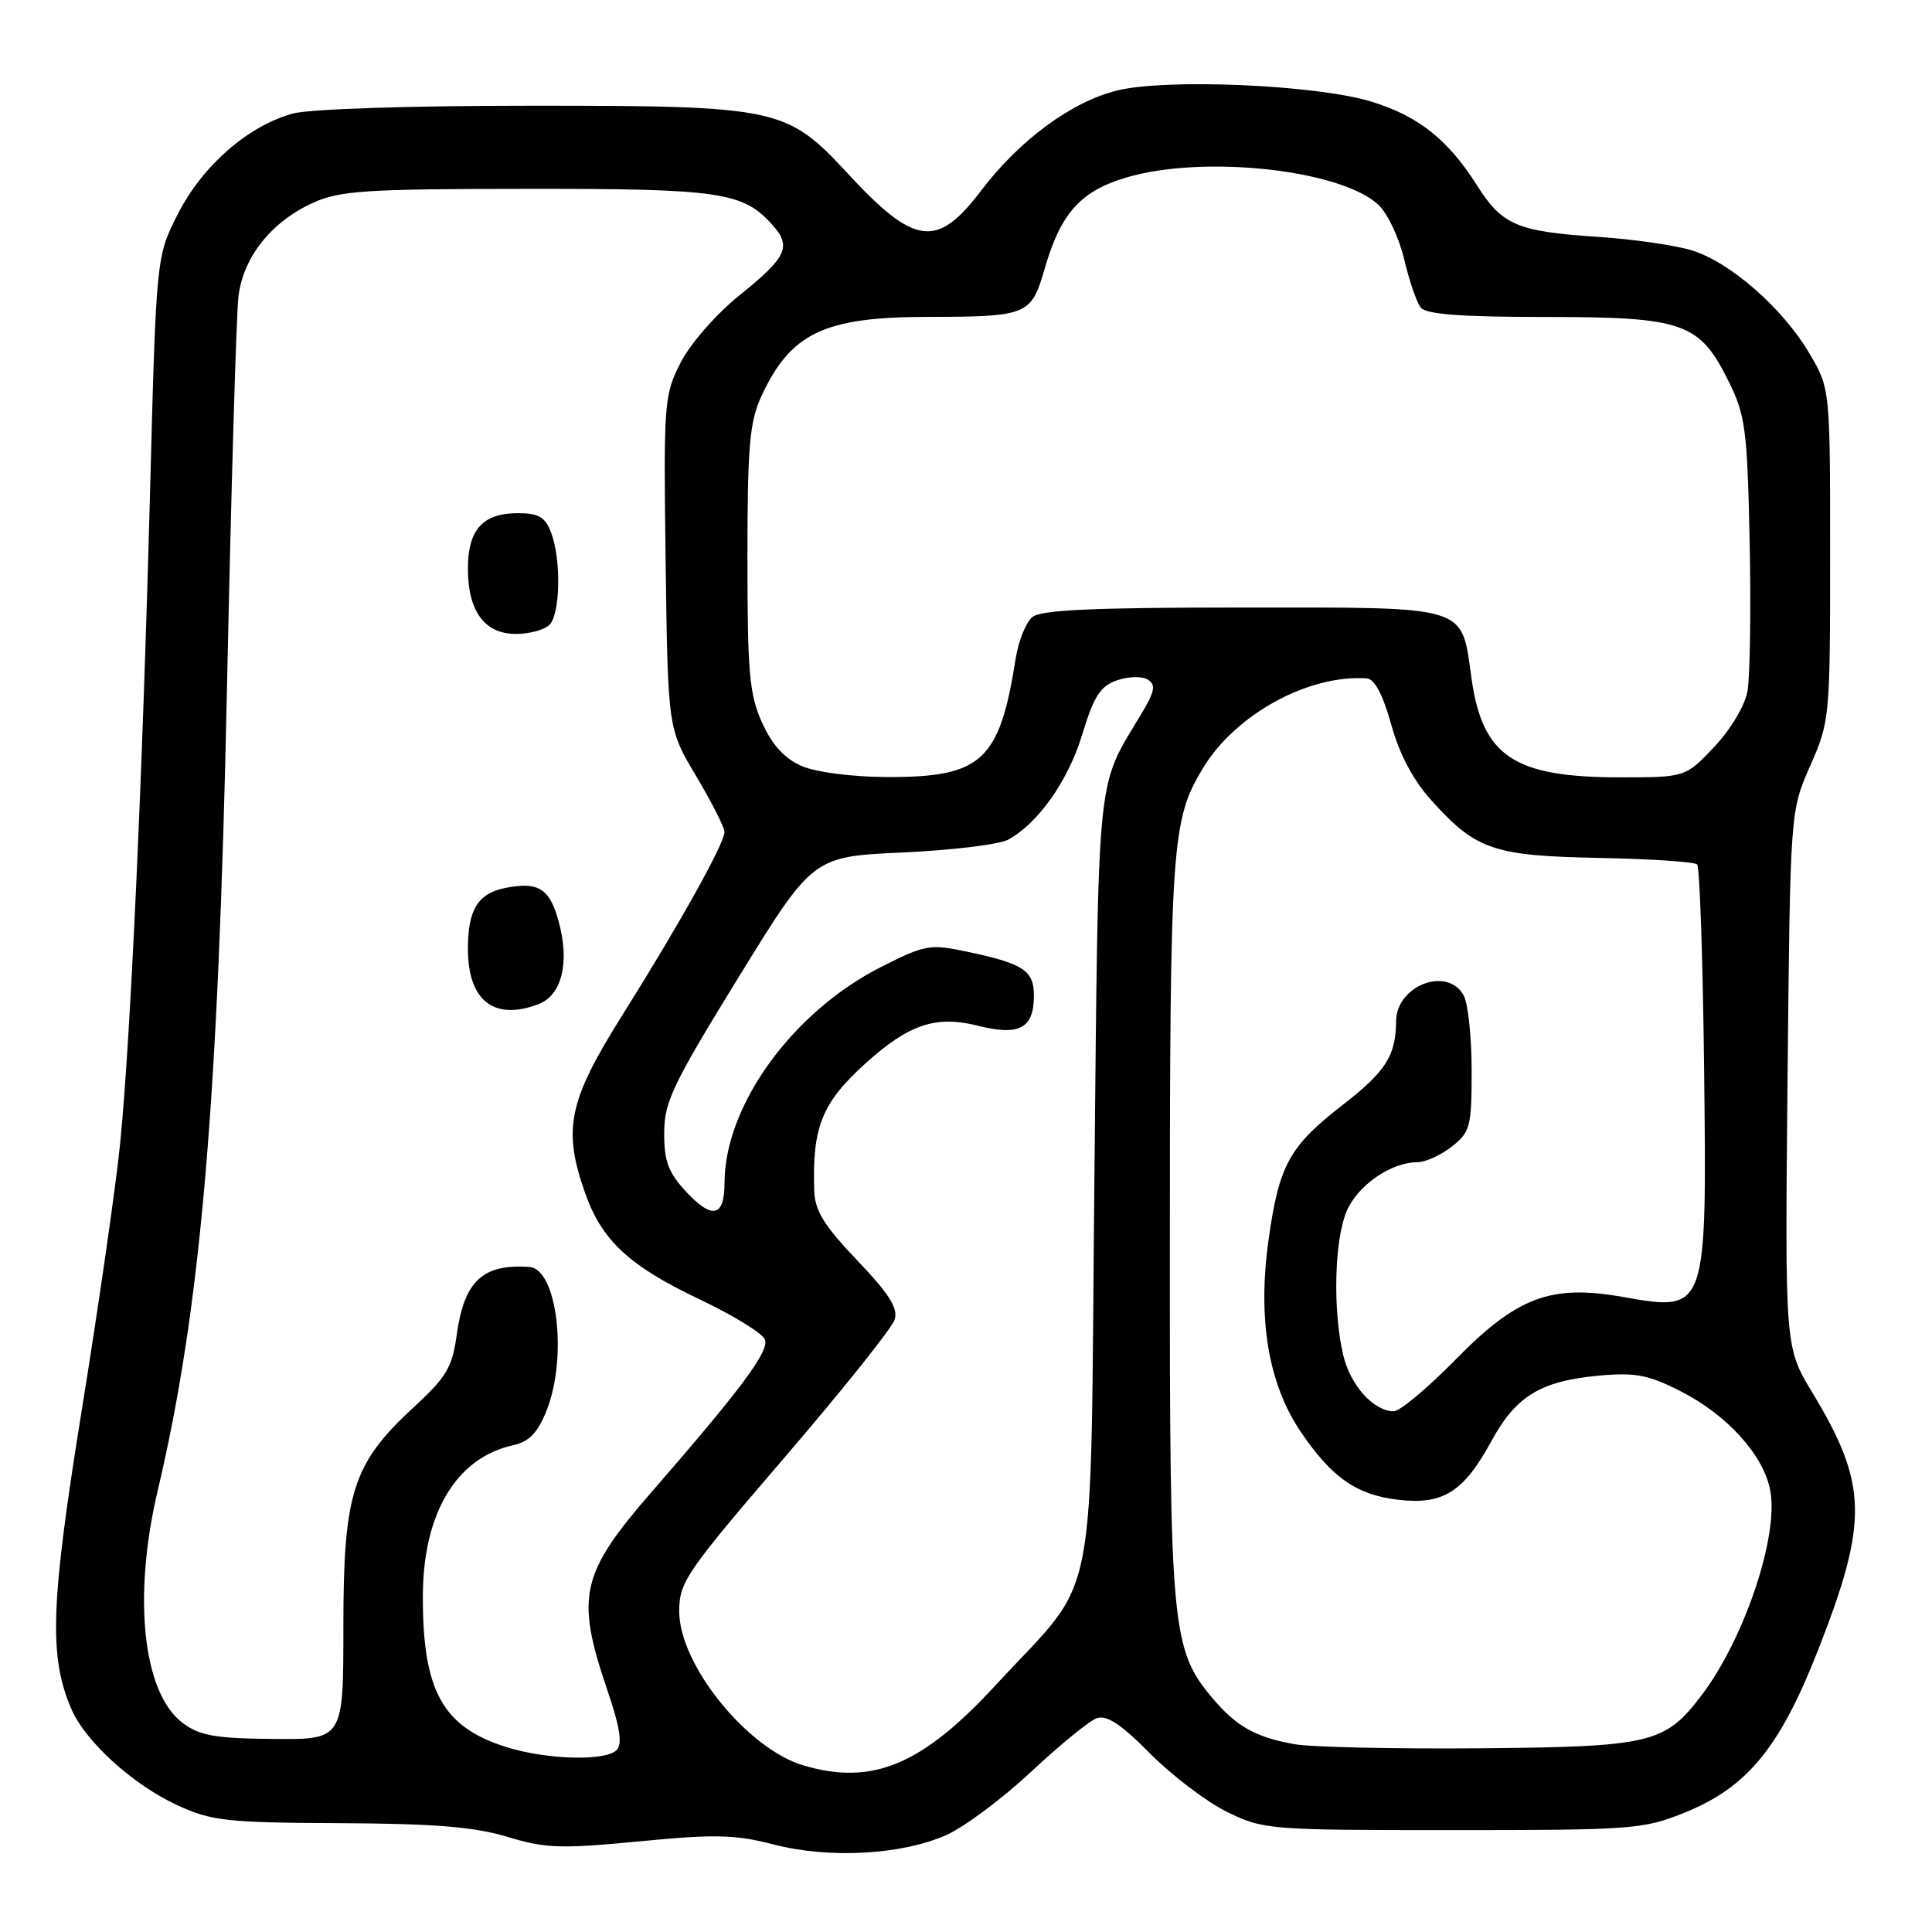 <?xml version="1.0" encoding="UTF-8" standalone="no"?>
<!DOCTYPE svg PUBLIC "-//W3C//DTD SVG 1.1//EN" "http://www.w3.org/Graphics/SVG/1.1/DTD/svg11.dtd" >
<svg xmlns="http://www.w3.org/2000/svg" xmlns:xlink="http://www.w3.org/1999/xlink" version="1.1" viewBox="0 0 256 256">
 <g >
 <path fill="currentColor"
d=" M 125.38 243.16 C 127.76 242.10 132.81 238.34 136.60 234.79 C 140.40 231.24 144.31 228.04 145.30 227.68 C 146.63 227.20 148.51 228.43 152.38 232.34 C 155.28 235.26 159.87 238.75 162.58 240.08 C 167.39 242.44 168.07 242.50 192.50 242.50 C 216.23 242.50 217.79 242.38 223.16 240.21 C 231.56 236.82 235.85 231.58 240.99 218.43 C 247.59 201.52 247.47 196.65 240.13 184.50 C 236.51 178.50 236.51 178.50 236.86 143.00 C 237.21 107.50 237.21 107.50 239.85 101.50 C 242.45 95.61 242.50 95.11 242.50 73.50 C 242.50 51.50 242.50 51.50 239.77 46.85 C 236.23 40.83 229.19 34.67 224.10 33.15 C 221.89 32.49 216.35 31.69 211.79 31.39 C 200.98 30.67 199.04 29.84 195.67 24.50 C 191.85 18.48 187.91 15.36 181.70 13.46 C 174.48 11.25 154.75 10.38 148.11 11.97 C 142.05 13.43 135.13 18.51 130.00 25.26 C 124.15 32.97 121.21 32.58 112.30 22.96 C 104.23 14.24 103.10 14.00 70.07 14.01 C 54.16 14.01 40.92 14.45 38.78 15.05 C 32.87 16.68 26.85 21.94 23.61 28.28 C 20.70 33.97 20.70 33.97 19.88 65.24 C 18.89 102.80 17.29 137.85 15.92 151.50 C 15.37 157.00 13.11 172.75 10.89 186.50 C 6.69 212.50 6.44 219.45 9.46 226.46 C 11.31 230.76 17.64 236.51 23.50 239.20 C 28.05 241.29 30.00 241.51 45.00 241.58 C 57.59 241.64 62.86 242.07 67.22 243.39 C 72.29 244.93 74.30 244.99 84.72 243.99 C 94.74 243.02 97.40 243.08 102.50 244.40 C 109.87 246.31 119.42 245.79 125.38 243.16 Z  M 106.50 233.94 C 99.03 231.75 90.00 220.57 90.00 213.52 C 90.00 209.64 90.88 208.35 103.95 193.13 C 111.63 184.19 118.19 175.98 118.54 174.87 C 119.03 173.34 117.84 171.47 113.59 167.01 C 109.23 162.44 107.98 160.42 107.89 157.82 C 107.61 149.34 108.89 146.14 114.69 140.90 C 120.43 135.71 124.02 134.51 129.60 135.92 C 135.07 137.30 137.00 136.26 137.00 131.91 C 137.00 128.60 135.60 127.68 128.22 126.12 C 123.20 125.06 122.61 125.17 116.80 128.10 C 105.03 134.04 96.00 146.49 96.00 156.79 C 96.00 161.23 94.38 161.61 90.97 157.97 C 88.56 155.38 88.00 153.92 88.01 150.14 C 88.01 146.02 89.12 143.71 97.86 129.50 C 107.71 113.50 107.71 113.50 119.61 112.96 C 126.15 112.66 132.45 111.89 133.61 111.25 C 137.62 109.03 141.56 103.42 143.42 97.27 C 144.94 92.25 145.80 90.92 148.00 90.15 C 149.51 89.62 151.32 89.58 152.08 90.05 C 153.20 90.74 153.03 91.60 151.17 94.70 C 145.23 104.58 145.56 101.27 145.01 156.59 C 144.43 215.04 145.74 208.31 131.97 223.25 C 122.19 233.87 115.63 236.62 106.50 233.94 Z  M 67.14 231.51 C 58.66 228.86 56.00 224.08 56.03 211.50 C 56.05 200.53 60.46 193.16 67.96 191.51 C 70.12 191.03 71.23 189.89 72.42 186.92 C 75.23 179.88 73.83 168.14 70.15 167.88 C 63.94 167.45 61.50 169.74 60.51 176.92 C 59.93 181.17 59.14 182.49 54.85 186.44 C 46.73 193.92 45.50 197.76 45.50 215.50 C 45.50 230.50 45.50 230.50 36.22 230.42 C 28.53 230.35 26.47 229.99 24.22 228.31 C 18.93 224.37 17.56 211.64 20.90 197.50 C 26.60 173.36 28.92 146.43 30.08 91.00 C 30.63 64.88 31.31 41.59 31.60 39.25 C 32.24 34.05 35.96 29.38 41.46 26.88 C 45.02 25.26 48.39 25.04 69.78 25.02 C 95.42 25.00 98.47 25.45 102.34 29.79 C 104.92 32.68 104.27 34.07 98.00 39.12 C 94.89 41.62 91.50 45.49 90.20 48.02 C 87.99 52.35 87.92 53.23 88.20 74.53 C 88.50 96.56 88.50 96.56 92.25 102.85 C 94.31 106.31 96.00 109.64 96.00 110.24 C 96.00 111.76 90.03 122.47 82.41 134.60 C 75.31 145.92 74.54 149.61 77.54 158.11 C 79.75 164.37 83.39 167.75 92.64 172.14 C 97.12 174.26 101.04 176.67 101.36 177.50 C 101.95 179.03 98.24 184.02 86.26 197.79 C 76.96 208.49 76.27 211.55 80.40 223.72 C 82.16 228.88 82.51 231.09 81.70 231.90 C 80.22 233.38 72.50 233.18 67.14 231.51 Z  M 71.34 133.06 C 74.44 131.88 75.51 127.59 74.05 122.19 C 72.85 117.72 71.36 116.78 66.95 117.66 C 63.33 118.38 62.00 120.55 62.00 125.71 C 62.00 132.59 65.45 135.30 71.34 133.06 Z  M 72.80 82.80 C 74.25 81.35 74.38 74.13 73.02 70.57 C 72.24 68.50 71.38 68.00 68.60 68.00 C 63.97 68.00 62.00 70.19 62.00 75.35 C 62.00 80.99 64.21 84.00 68.36 84.00 C 70.14 84.00 72.14 83.46 72.80 82.80 Z  M 171.50 231.11 C 166.33 230.18 163.82 228.76 160.63 224.98 C 155.28 218.62 155.00 215.66 155.01 166.07 C 155.02 111.68 155.22 108.70 159.40 101.78 C 163.69 94.67 173.39 89.35 181.09 89.89 C 182.14 89.96 183.23 92.01 184.34 96.00 C 185.44 99.96 187.26 103.39 189.68 106.07 C 195.60 112.63 197.87 113.40 211.88 113.68 C 218.68 113.81 224.53 114.20 224.88 114.54 C 225.22 114.88 225.63 126.93 225.80 141.31 C 226.17 173.96 226.22 173.82 214.98 171.84 C 205.47 170.17 201.01 171.85 192.83 180.19 C 189.15 183.94 185.49 187.00 184.69 187.00 C 182.00 187.00 178.91 183.55 177.97 179.50 C 176.59 173.55 176.81 164.39 178.42 160.53 C 179.86 157.09 184.30 154.00 187.82 154.00 C 188.87 154.00 190.92 153.07 192.37 151.93 C 194.82 150.00 195.00 149.31 195.00 141.86 C 195.00 137.47 194.53 133.00 193.96 131.93 C 191.85 127.98 185.02 130.56 184.99 135.32 C 184.96 139.88 183.63 141.96 177.95 146.38 C 170.81 151.92 169.47 154.36 168.07 164.42 C 166.63 174.84 168.08 183.42 172.36 189.73 C 176.50 195.83 179.79 198.11 185.37 198.74 C 191.25 199.40 193.96 197.67 197.62 190.95 C 200.89 184.96 204.15 182.98 211.96 182.27 C 216.65 181.84 218.43 182.18 222.64 184.32 C 228.85 187.46 233.69 192.81 234.57 197.50 C 235.71 203.57 231.11 217.24 225.41 224.71 C 220.59 231.03 218.75 231.46 196.00 231.66 C 184.72 231.75 173.70 231.51 171.50 231.11 Z  M 106.22 101.50 C 103.96 100.51 102.33 98.73 100.99 95.78 C 99.30 92.06 99.04 89.20 99.04 74.00 C 99.04 59.10 99.32 55.91 100.89 52.50 C 104.75 44.14 109.20 42.01 122.82 41.99 C 136.21 41.97 136.63 41.80 138.44 35.55 C 140.57 28.23 143.18 25.32 149.24 23.52 C 159.45 20.49 177.68 22.47 182.66 27.15 C 183.87 28.28 185.39 31.52 186.06 34.35 C 186.72 37.18 187.71 40.06 188.25 40.75 C 188.97 41.65 193.57 42.00 204.87 42.00 C 223.16 42.01 225.22 42.74 229.11 50.65 C 231.28 55.05 231.53 57.02 231.84 71.87 C 232.02 80.88 231.89 89.77 231.54 91.63 C 231.18 93.56 229.27 96.73 227.11 99.01 C 223.31 103.00 223.31 103.00 214.62 103.00 C 200.61 103.00 196.45 100.23 194.99 89.94 C 193.60 80.08 194.96 80.50 164.62 80.50 C 144.83 80.50 137.93 80.81 136.78 81.77 C 135.94 82.47 134.95 84.94 134.58 87.27 C 132.45 100.85 130.09 103.01 117.50 102.96 C 112.85 102.94 108.12 102.32 106.22 101.50 Z "/>
</g>
</svg>